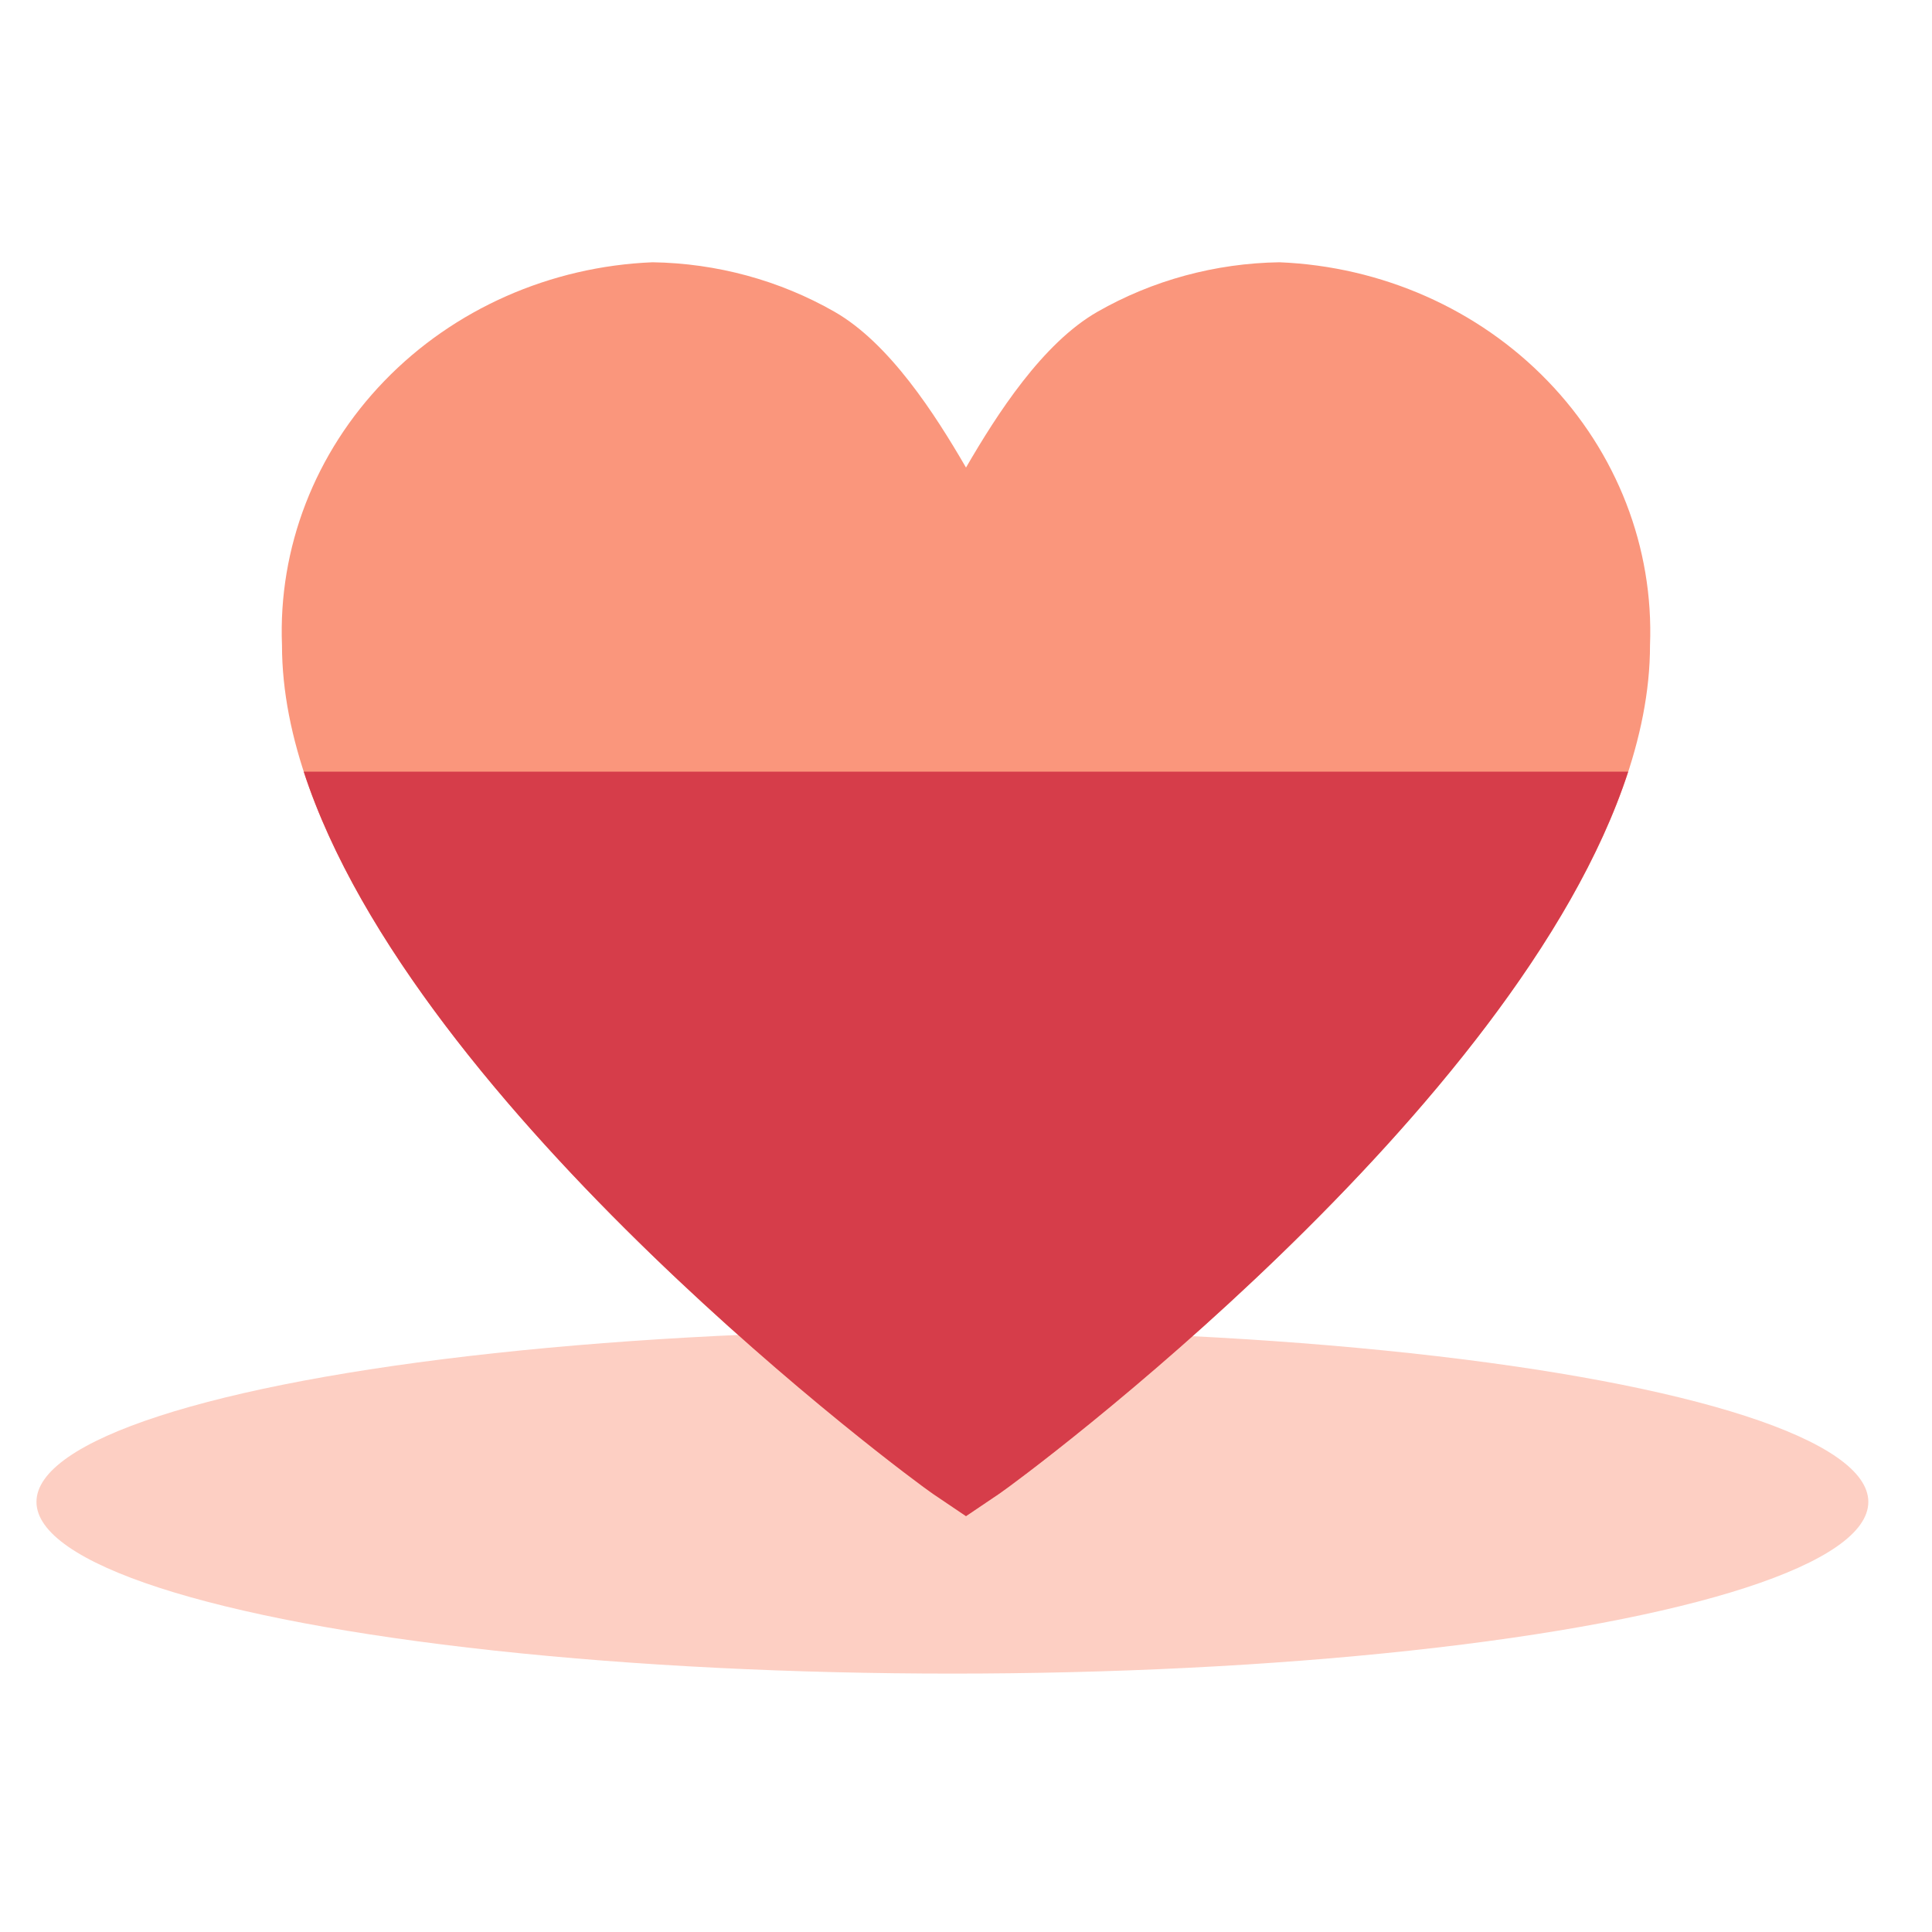 <svg width="24" height="24" viewBox="0 0 24 24" fill="none" xmlns="http://www.w3.org/2000/svg">
<ellipse cx="11.831" cy="18.657" rx="11.378" ry="2.133" fill="#FDCFC3"/>
<path d="M15.894 3.258C15.097 3.27 14.317 3.482 13.633 3.873C12.95 4.264 12.386 5.143 12 5.808C11.614 5.143 11.05 4.264 10.367 3.873C9.683 3.482 8.903 3.27 8.106 3.258C6.835 3.31 5.637 3.84 4.775 4.732C3.913 5.623 3.455 6.804 3.503 8.016C3.503 12.588 11.261 18.334 11.591 18.558L12 18.834L12.409 18.558C12.739 18.335 20.497 12.588 20.497 8.016C20.544 6.804 20.087 5.623 19.225 4.732C18.363 3.84 17.165 3.31 15.894 3.258Z" fill="#FA967C"/>
<path d="M12 18.834L11.591 18.558C11.297 18.359 5.147 13.805 3.773 9.586H20.226C18.853 13.806 12.702 18.361 12.409 18.558L12 18.834Z" fill="#D63D4A"/>
</svg>
